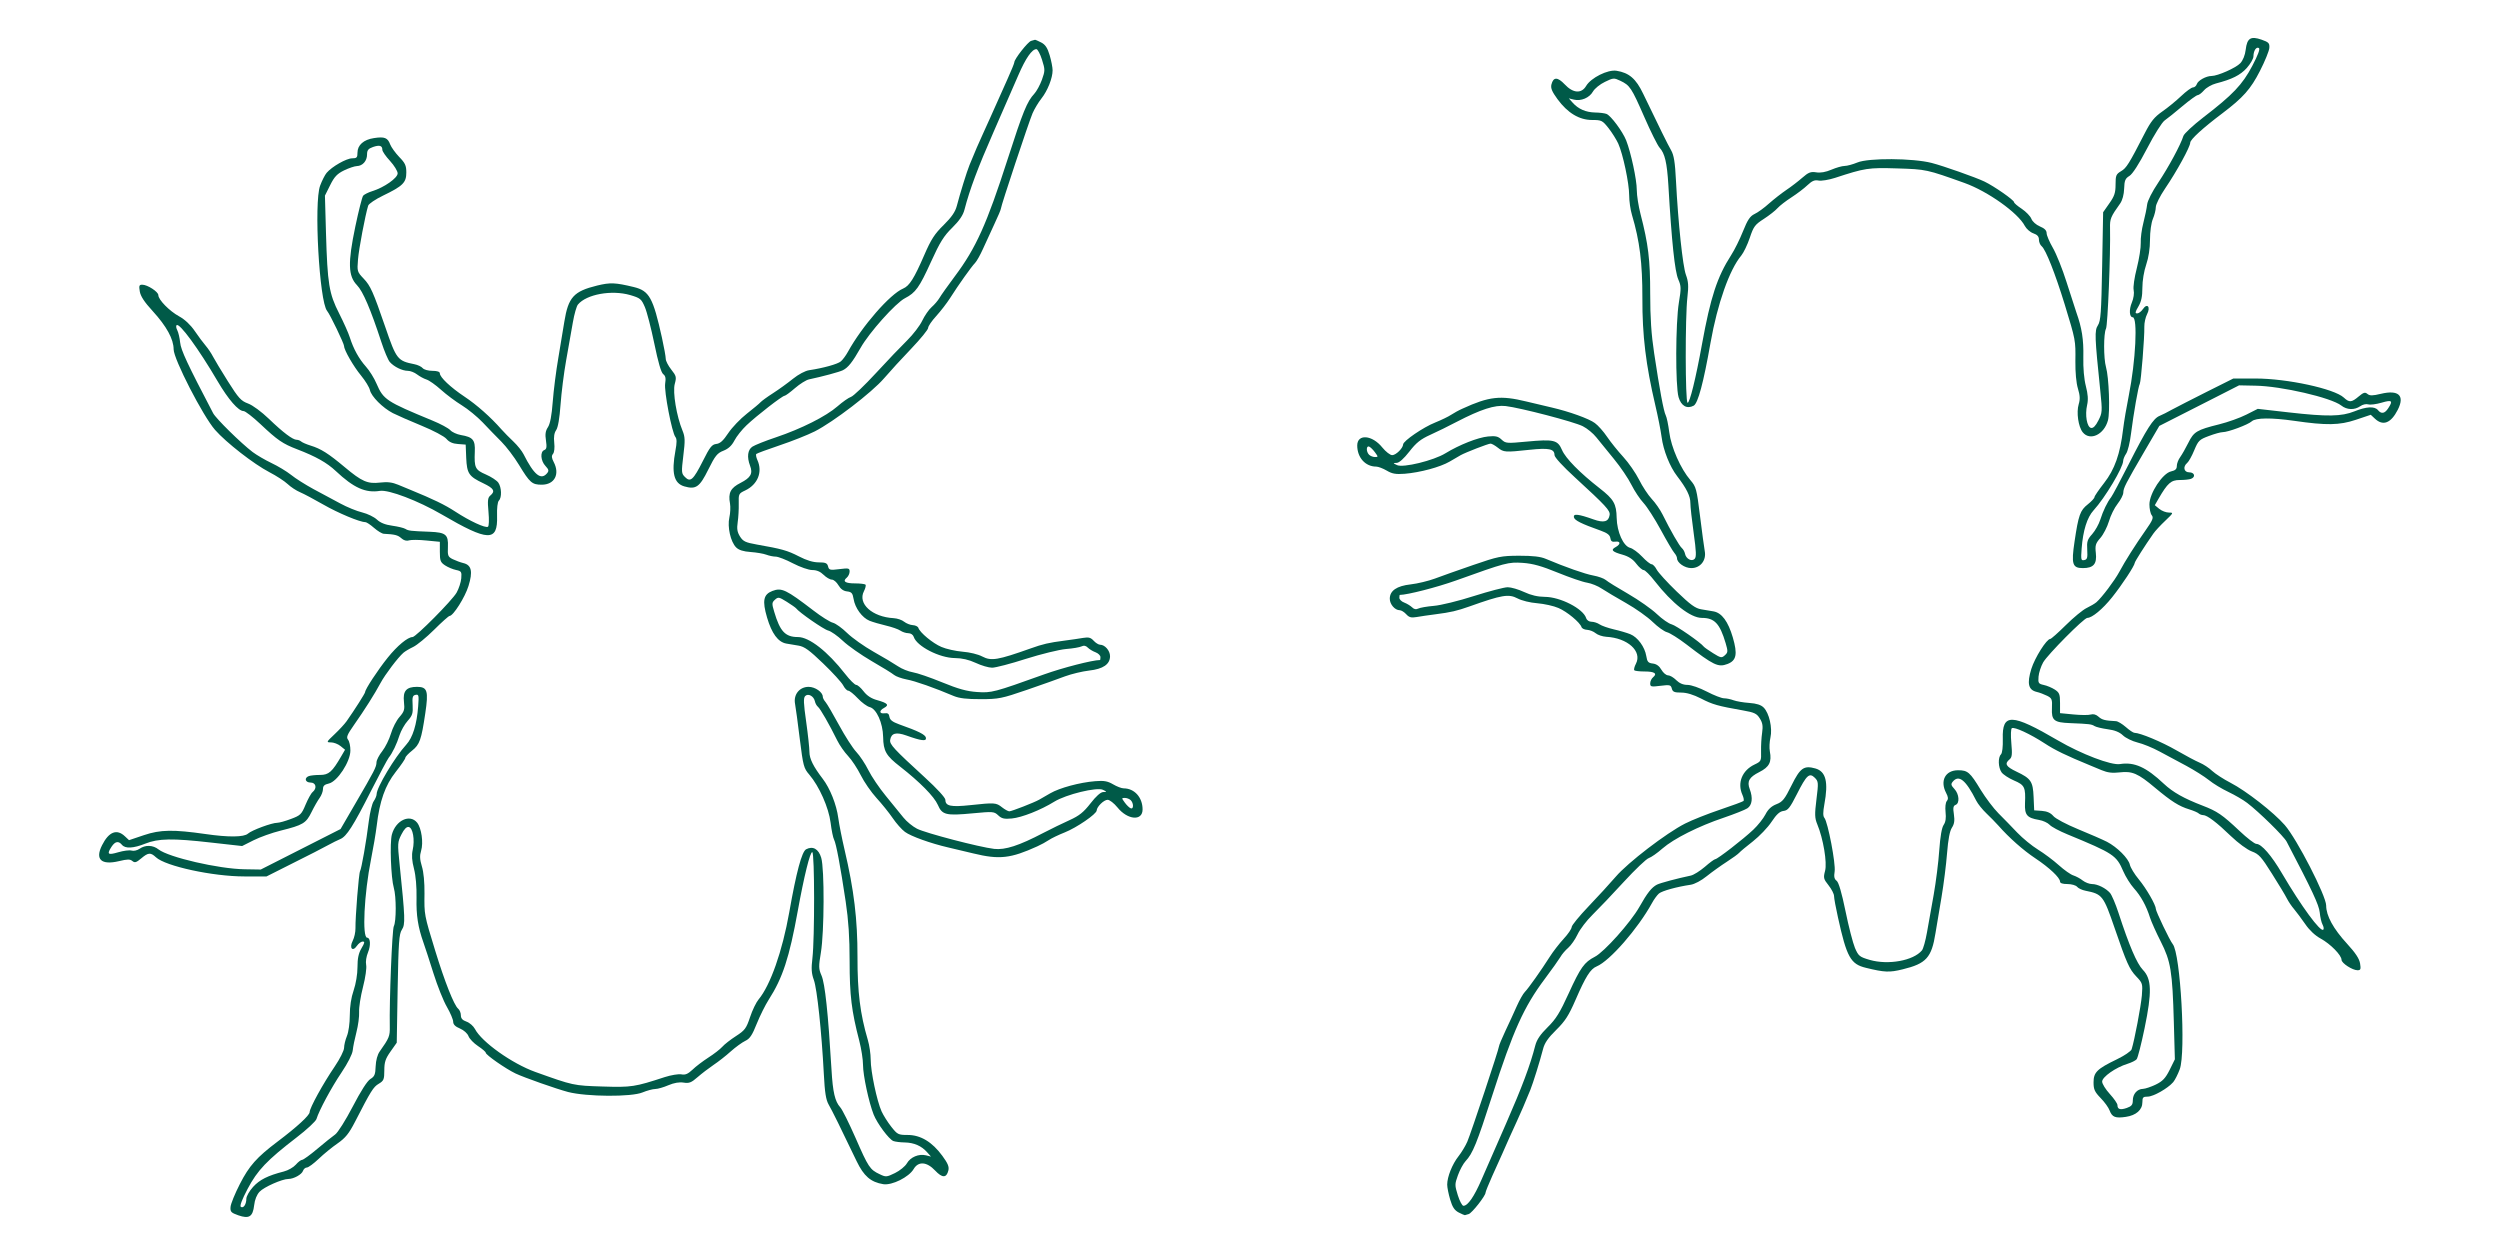 <svg xmlns="http://www.w3.org/2000/svg" xmlns:xlink="http://www.w3.org/1999/xlink" width="200" zoomAndPan="magnify" viewBox="0 0 150 75" height="100" preserveAspectRatio="xMidYMid meet" version="1.2"><g id="e2ff298f86"><path style=" stroke:none;fill-rule:evenodd;fill:#005a48;fill-opacity:1;" d="M 61.867 2.453 C 61.676 2.504 60.859 3.543 60.859 3.738 C 60.859 3.793 60.676 4.246 60.449 4.746 C 59.992 5.758 59.652 6.516 59.43 7.027 C 59.348 7.219 59.148 7.656 58.988 8.004 C 58.715 8.594 58.512 9.066 58.172 9.898 C 58.008 10.297 57.598 11.625 57.41 12.352 C 57.316 12.711 57.102 13.023 56.621 13.5 C 56.078 14.031 55.863 14.363 55.457 15.301 C 54.848 16.707 54.566 17.152 54.191 17.312 C 53.402 17.641 51.723 19.57 50.875 21.109 C 50.75 21.336 50.559 21.594 50.449 21.684 C 50.258 21.848 49.375 22.09 48.555 22.211 C 48.312 22.246 47.91 22.461 47.578 22.727 C 47.266 22.98 46.73 23.367 46.383 23.59 C 46.035 23.812 45.699 24.059 45.633 24.133 C 45.57 24.207 45.199 24.516 44.812 24.82 C 44.422 25.125 43.922 25.648 43.695 25.988 C 43.395 26.441 43.207 26.613 42.977 26.637 C 42.715 26.668 42.59 26.824 42.176 27.652 C 41.598 28.797 41.426 28.953 41.102 28.625 C 40.883 28.41 40.879 28.336 41 27.336 C 41.113 26.43 41.105 26.215 40.953 25.844 C 40.594 24.98 40.355 23.535 40.484 23.043 C 40.598 22.625 40.578 22.559 40.277 22.176 C 40.094 21.945 39.945 21.656 39.945 21.531 C 39.945 21.406 39.844 20.832 39.715 20.254 C 39.184 17.859 38.957 17.449 38.031 17.223 C 36.914 16.953 36.621 16.941 35.828 17.133 C 34.418 17.48 34.098 17.832 33.859 19.305 C 33.797 19.695 33.637 20.656 33.504 21.449 C 33.367 22.238 33.215 23.434 33.164 24.109 C 33.102 24.938 33.008 25.43 32.875 25.633 C 32.73 25.852 32.699 26.055 32.758 26.43 C 32.816 26.828 32.797 26.949 32.656 27.004 C 32.398 27.102 32.438 27.652 32.727 27.957 C 32.93 28.176 32.945 28.25 32.824 28.395 C 32.457 28.836 32.039 28.496 31.41 27.246 C 31.316 27.059 31.047 26.723 30.812 26.5 C 30.578 26.281 30.25 25.945 30.082 25.758 C 29.449 25.035 28.602 24.285 27.867 23.797 C 27.023 23.234 26.391 22.633 26.391 22.402 C 26.391 22.305 26.234 22.25 25.941 22.25 C 25.695 22.25 25.438 22.18 25.359 22.086 C 25.285 21.996 25.059 21.891 24.859 21.852 C 23.852 21.652 23.781 21.562 23.113 19.609 C 22.391 17.512 22.23 17.148 21.82 16.719 C 21.43 16.309 21.422 16.277 21.48 15.57 C 21.531 14.926 21.918 12.898 22.09 12.34 C 22.125 12.227 22.527 11.957 22.98 11.738 C 24.176 11.16 24.379 10.957 24.379 10.352 C 24.379 9.934 24.312 9.785 23.953 9.418 C 23.723 9.176 23.477 8.836 23.41 8.664 C 23.262 8.262 23.07 8.188 22.441 8.285 C 21.82 8.375 21.449 8.707 21.449 9.156 C 21.449 9.453 21.406 9.5 21.125 9.5 C 20.789 9.5 19.914 9.996 19.598 10.371 C 19.496 10.492 19.32 10.836 19.207 11.141 C 18.828 12.152 19.16 18.09 19.625 18.652 C 19.801 18.859 20.645 20.617 20.645 20.766 C 20.645 21.004 21.215 21.992 21.664 22.535 C 21.918 22.844 22.16 23.238 22.195 23.406 C 22.281 23.789 22.961 24.473 23.574 24.789 C 23.828 24.918 24.602 25.258 25.297 25.543 C 26.008 25.836 26.66 26.18 26.789 26.336 C 26.949 26.523 27.164 26.621 27.48 26.641 L 27.941 26.676 L 27.973 27.477 C 28.016 28.414 28.129 28.586 29.004 29 C 29.633 29.301 29.73 29.473 29.422 29.73 C 29.266 29.859 29.246 30.027 29.309 30.715 C 29.352 31.184 29.34 31.566 29.277 31.605 C 29.125 31.699 28.18 31.262 27.309 30.691 C 26.676 30.281 26.02 29.961 24.609 29.383 C 24.48 29.332 24.16 29.195 23.891 29.086 C 23.539 28.938 23.246 28.902 22.816 28.953 C 22.055 29.043 21.719 28.898 20.676 28.023 C 19.695 27.203 19.258 26.926 18.633 26.734 C 18.379 26.656 18.125 26.543 18.066 26.488 C 18.004 26.434 17.887 26.387 17.801 26.387 C 17.566 26.387 16.988 25.953 16.137 25.133 C 15.688 24.703 15.16 24.312 14.883 24.211 C 14.461 24.055 14.312 23.891 13.676 22.883 C 13.277 22.25 12.875 21.578 12.777 21.391 C 12.68 21.199 12.484 20.91 12.344 20.746 C 12.199 20.578 11.902 20.18 11.684 19.859 C 11.43 19.488 11.086 19.164 10.746 18.98 C 10.168 18.664 9.5 17.984 9.5 17.707 C 9.5 17.508 8.848 17.082 8.535 17.082 C 8.352 17.082 8.328 17.145 8.387 17.488 C 8.434 17.773 8.664 18.125 9.16 18.664 C 9.992 19.574 10.418 20.348 10.418 20.961 C 10.418 21.543 12.176 24.965 12.902 25.793 C 13.574 26.559 15.227 27.844 16.164 28.332 C 16.574 28.543 17.066 28.863 17.254 29.039 C 17.445 29.219 17.781 29.441 18.008 29.535 C 18.23 29.629 18.855 29.961 19.398 30.273 C 20.281 30.781 21.586 31.328 21.922 31.328 C 21.992 31.328 22.227 31.484 22.441 31.672 C 22.66 31.863 22.922 32.023 23.031 32.027 C 23.688 32.059 23.867 32.105 24.074 32.289 C 24.223 32.426 24.391 32.473 24.539 32.422 C 24.672 32.383 25.141 32.383 25.582 32.43 L 26.391 32.508 L 26.391 33.109 C 26.391 33.641 26.426 33.738 26.703 33.922 C 26.875 34.035 27.172 34.16 27.363 34.199 C 27.684 34.266 27.707 34.309 27.676 34.699 C 27.656 34.934 27.531 35.316 27.398 35.555 C 27.141 36.016 24.949 38.223 24.754 38.223 C 24.465 38.223 23.836 38.746 23.262 39.461 C 22.664 40.207 21.91 41.355 21.906 41.527 C 21.902 41.605 21.297 42.559 20.793 43.277 C 20.68 43.438 20.359 43.785 20.074 44.055 C 19.574 44.527 19.566 44.543 19.859 44.543 C 20.023 44.543 20.281 44.641 20.43 44.762 L 20.703 44.984 L 20.48 45.367 C 19.93 46.316 19.727 46.496 19.203 46.496 C 18.934 46.496 18.629 46.527 18.527 46.566 C 18.238 46.676 18.312 46.953 18.633 46.953 C 18.961 46.953 19.035 47.293 18.758 47.523 C 18.664 47.598 18.477 47.941 18.332 48.285 C 18.094 48.859 18.027 48.926 17.457 49.137 C 17.121 49.266 16.75 49.367 16.637 49.367 C 16.305 49.367 15.109 49.812 14.879 50.016 C 14.641 50.234 13.707 50.242 12.336 50.043 C 10.402 49.766 9.625 49.777 8.648 50.105 L 7.742 50.41 L 7.492 50.176 C 7.008 49.719 6.531 49.902 6.125 50.711 C 5.691 51.566 6.07 51.922 7.141 51.668 C 7.645 51.547 7.801 51.543 7.941 51.66 C 8.086 51.781 8.176 51.754 8.473 51.504 C 8.898 51.145 9.035 51.137 9.359 51.438 C 9.934 51.973 12.766 52.586 14.66 52.586 L 15.992 52.586 L 17.598 51.777 C 18.484 51.336 19.418 50.859 19.672 50.715 C 19.93 50.574 20.266 50.406 20.418 50.344 C 20.793 50.188 21.188 49.574 22.266 47.445 C 22.77 46.453 23.246 45.562 23.32 45.465 C 23.547 45.184 23.809 44.637 23.973 44.109 C 24.059 43.844 24.277 43.457 24.461 43.25 C 24.746 42.93 24.785 42.801 24.758 42.309 C 24.727 41.828 24.758 41.727 24.934 41.691 C 25.125 41.652 25.141 41.715 25.09 42.379 C 25.008 43.469 24.766 44.254 24.375 44.68 C 23.691 45.426 22.598 47.25 22.598 47.648 C 22.598 47.742 22.52 47.934 22.422 48.074 C 22.324 48.211 22.195 48.746 22.129 49.266 C 21.977 50.496 21.688 52.129 21.605 52.266 C 21.527 52.387 21.316 55.055 21.328 55.699 C 21.332 55.926 21.258 56.262 21.164 56.445 C 20.941 56.879 21.152 57.137 21.414 56.75 C 21.512 56.609 21.668 56.492 21.762 56.492 C 21.898 56.492 21.883 56.57 21.688 56.898 C 21.512 57.199 21.449 57.504 21.449 58.031 C 21.449 58.453 21.352 59.031 21.219 59.422 C 21.07 59.848 20.988 60.387 20.988 60.918 C 20.988 61.398 20.914 61.922 20.816 62.16 C 20.723 62.387 20.645 62.707 20.645 62.867 C 20.645 63.031 20.395 63.531 20.082 63.992 C 19.383 65.02 18.578 66.48 18.578 66.73 C 18.574 66.922 17.82 67.617 16.648 68.5 C 15.402 69.441 14.949 69.949 14.391 71.043 C 14.094 71.621 13.844 72.238 13.832 72.418 C 13.809 72.707 13.867 72.766 14.297 72.918 C 14.949 73.145 15.168 73.008 15.25 72.312 C 15.285 71.984 15.41 71.676 15.574 71.504 C 15.836 71.223 16.93 70.738 17.301 70.738 C 17.621 70.738 18.113 70.465 18.18 70.25 C 18.219 70.141 18.32 70.051 18.41 70.051 C 18.504 70.051 18.82 69.816 19.121 69.531 C 19.422 69.242 19.934 68.824 20.258 68.602 C 20.73 68.273 20.938 68.012 21.301 67.309 C 22.254 65.453 22.402 65.215 22.723 65.027 C 23.023 64.848 23.059 64.77 23.059 64.227 C 23.059 63.73 23.125 63.527 23.43 63.094 L 23.805 62.562 L 23.859 59.32 C 23.91 56.523 23.945 56.039 24.113 55.781 C 24.324 55.461 24.312 55.113 23.973 51.824 C 23.848 50.609 23.852 50.527 24.086 50.066 C 24.25 49.742 24.395 49.594 24.527 49.621 C 24.773 49.668 24.898 50.391 24.762 50.996 C 24.691 51.316 24.715 51.645 24.84 52.129 C 24.949 52.551 25.004 53.215 24.992 53.875 C 24.969 54.918 25.078 55.621 25.406 56.551 C 25.496 56.801 25.766 57.629 26.004 58.387 C 26.242 59.145 26.605 60.059 26.816 60.418 C 27.023 60.777 27.191 61.176 27.191 61.305 C 27.191 61.469 27.32 61.598 27.598 61.711 C 27.828 61.809 28.047 62.004 28.109 62.168 C 28.168 62.328 28.426 62.594 28.684 62.766 C 28.938 62.934 29.145 63.113 29.145 63.164 C 29.145 63.293 30.34 64.125 30.926 64.406 C 31.441 64.652 33.387 65.336 34.086 65.52 C 35.211 65.809 37.887 65.824 38.547 65.547 C 38.824 65.434 39.168 65.34 39.316 65.34 C 39.461 65.34 39.816 65.238 40.105 65.113 C 40.445 64.969 40.762 64.914 41.02 64.957 C 41.352 65.008 41.48 64.957 41.855 64.629 C 42.102 64.414 42.531 64.086 42.809 63.898 C 43.09 63.711 43.555 63.348 43.844 63.086 C 44.133 62.828 44.527 62.543 44.715 62.453 C 44.988 62.328 45.133 62.109 45.406 61.422 C 45.598 60.945 45.922 60.297 46.121 59.984 C 46.961 58.676 47.359 57.461 47.867 54.652 C 48.242 52.582 48.609 51.09 48.738 51.129 C 48.879 51.176 48.883 56.297 48.746 57.48 C 48.668 58.129 48.688 58.402 48.832 58.801 C 49.023 59.324 49.297 61.898 49.43 64.441 C 49.488 65.562 49.555 65.988 49.723 66.281 C 49.926 66.633 50.422 67.633 51.398 69.672 C 51.832 70.57 52.242 70.926 52.996 71.051 C 53.52 71.133 54.535 70.629 54.82 70.141 C 55.102 69.664 55.605 69.699 56.109 70.234 C 56.535 70.688 56.789 70.688 56.902 70.23 C 56.957 70.008 56.875 69.805 56.539 69.348 C 55.93 68.516 55.234 68.098 54.465 68.098 C 53.895 68.098 53.844 68.07 53.48 67.609 C 53.266 67.34 53.004 66.922 52.895 66.684 C 52.613 66.055 52.242 64.297 52.242 63.578 C 52.242 63.242 52.164 62.711 52.07 62.398 C 51.609 60.836 51.445 59.52 51.449 57.406 C 51.453 55.164 51.242 53.406 50.672 50.977 C 50.516 50.312 50.348 49.461 50.297 49.082 C 50.191 48.277 49.801 47.297 49.363 46.727 C 48.797 45.988 48.566 45.523 48.566 45.117 C 48.566 44.895 48.48 44.082 48.371 43.309 C 48.211 42.188 48.199 41.875 48.312 41.762 C 48.492 41.582 48.832 41.77 48.895 42.082 C 48.918 42.199 49 42.348 49.082 42.414 C 49.223 42.531 49.75 43.445 50.234 44.426 C 50.375 44.711 50.668 45.133 50.887 45.363 C 51.105 45.594 51.445 46.109 51.648 46.516 C 51.848 46.918 52.273 47.531 52.59 47.879 C 52.906 48.223 53.344 48.766 53.559 49.082 C 53.773 49.398 54.105 49.773 54.297 49.914 C 54.648 50.176 55.844 50.605 56.895 50.848 C 57.211 50.922 57.891 51.082 58.406 51.207 C 59.961 51.586 60.641 51.508 62.238 50.781 C 62.457 50.684 62.77 50.512 62.926 50.406 C 63.086 50.297 63.516 50.09 63.883 49.945 C 64.594 49.664 65.797 48.84 65.801 48.629 C 65.809 48.402 66.234 47.988 66.457 47.988 C 66.578 47.988 66.844 48.195 67.047 48.445 C 67.656 49.203 68.555 49.277 68.555 48.566 C 68.555 47.844 68.066 47.301 67.418 47.301 C 67.293 47.301 67.008 47.191 66.785 47.059 C 66.457 46.867 66.242 46.828 65.715 46.871 C 64.781 46.945 63.578 47.27 63.008 47.602 C 62.742 47.758 62.445 47.93 62.352 47.98 C 62.062 48.148 60.695 48.68 60.559 48.68 C 60.488 48.68 60.289 48.57 60.121 48.438 C 59.766 48.156 59.684 48.152 58.215 48.309 C 57.047 48.434 56.723 48.363 56.723 47.992 C 56.723 47.863 56.227 47.32 55.492 46.648 C 53.629 44.941 53.371 44.664 53.41 44.398 C 53.473 43.988 53.762 43.91 54.379 44.129 C 55.289 44.457 55.602 44.492 55.555 44.262 C 55.516 44.074 55.117 43.875 53.941 43.457 C 53.551 43.316 53.395 43.195 53.367 43.012 C 53.34 42.824 53.266 42.77 53.074 42.797 C 52.75 42.84 52.734 42.641 53.047 42.473 C 53.363 42.301 53.262 42.188 52.641 42.012 C 52.277 41.914 52.02 41.742 51.816 41.48 C 51.656 41.27 51.457 41.094 51.371 41.094 C 51.289 41.094 50.988 40.797 50.707 40.434 C 49.66 39.09 48.555 38.223 47.879 38.223 C 47.117 38.223 46.801 37.887 46.453 36.707 C 46.305 36.215 46.309 36.152 46.5 35.98 C 46.691 35.809 46.738 35.816 47.203 36.105 C 47.477 36.277 47.727 36.453 47.762 36.496 C 47.945 36.742 49.43 37.773 49.691 37.832 C 49.859 37.875 50.258 38.152 50.574 38.453 C 50.891 38.754 51.668 39.297 52.297 39.664 C 52.93 40.027 53.535 40.402 53.645 40.496 C 53.754 40.586 54.09 40.707 54.391 40.766 C 54.895 40.855 56.078 41.273 57.23 41.762 C 57.559 41.898 58.012 41.953 58.84 41.949 C 59.918 41.949 60.105 41.91 61.605 41.395 C 62.488 41.09 63.527 40.723 63.906 40.578 C 64.289 40.438 64.938 40.281 65.344 40.234 C 66.191 40.141 66.602 39.855 66.602 39.371 C 66.602 39.039 66.293 38.684 66.008 38.684 C 65.914 38.684 65.738 38.574 65.617 38.441 C 65.445 38.254 65.316 38.219 64.996 38.273 C 64.773 38.312 64.258 38.387 63.844 38.441 C 62.934 38.559 62.574 38.641 61.836 38.906 C 59.859 39.609 59.473 39.672 58.938 39.391 C 58.691 39.258 58.176 39.133 57.754 39.102 C 57.34 39.066 56.77 38.941 56.484 38.816 C 55.965 38.598 55.191 37.953 55.102 37.672 C 55.074 37.59 54.926 37.516 54.766 37.508 C 54.609 37.5 54.379 37.406 54.25 37.305 C 54.125 37.199 53.84 37.102 53.621 37.09 C 52.332 37.02 51.449 36.219 51.836 35.473 C 51.926 35.297 51.969 35.117 51.93 35.078 C 51.891 35.039 51.609 35.004 51.309 35.004 C 50.715 35.004 50.535 34.883 50.805 34.66 C 50.898 34.582 50.977 34.418 50.977 34.293 C 50.977 34.09 50.922 34.078 50.359 34.148 C 49.801 34.219 49.738 34.203 49.684 33.984 C 49.633 33.785 49.531 33.742 49.121 33.742 C 48.789 33.742 48.391 33.621 47.934 33.383 C 47.242 33.027 46.902 32.934 45.41 32.672 C 44.727 32.551 44.586 32.484 44.398 32.188 C 44.234 31.922 44.203 31.73 44.262 31.328 C 44.305 31.043 44.332 30.543 44.324 30.215 C 44.309 29.637 44.324 29.609 44.715 29.426 C 45.469 29.066 45.77 28.312 45.441 27.598 C 45.371 27.438 45.34 27.273 45.379 27.238 C 45.418 27.199 46.051 26.965 46.781 26.719 C 47.516 26.473 48.461 26.098 48.887 25.883 C 50.008 25.312 52.316 23.547 53.043 22.699 C 53.387 22.297 54.125 21.492 54.68 20.914 C 55.234 20.332 55.688 19.777 55.688 19.676 C 55.688 19.574 55.906 19.254 56.172 18.965 C 56.438 18.672 56.812 18.188 57.004 17.887 C 57.504 17.098 58.293 15.988 58.504 15.777 C 58.602 15.676 58.816 15.297 58.98 14.93 C 59.145 14.566 59.453 13.895 59.664 13.441 C 59.879 12.988 60.055 12.57 60.055 12.512 C 60.055 12.359 61.723 7.34 61.953 6.797 C 62.062 6.547 62.297 6.148 62.48 5.918 C 62.855 5.445 63.156 4.688 63.156 4.219 C 63.156 4.051 63.078 3.641 62.98 3.316 C 62.848 2.867 62.719 2.676 62.469 2.547 C 62.285 2.453 62.117 2.379 62.098 2.387 C 62.082 2.395 61.977 2.426 61.867 2.453 M 62.52 3.582 C 62.711 4.184 62.707 4.242 62.516 4.785 C 62.402 5.098 62.195 5.477 62.055 5.629 C 61.625 6.09 61.379 6.691 60.457 9.555 C 59.203 13.453 58.559 14.879 57.301 16.562 C 56.875 17.133 56.453 17.727 56.367 17.879 C 56.277 18.031 56.066 18.281 55.898 18.426 C 55.73 18.574 55.477 18.941 55.336 19.238 C 55.195 19.539 54.789 20.066 54.438 20.414 C 54.082 20.762 53.234 21.648 52.555 22.387 C 51.875 23.125 51.203 23.766 51.062 23.812 C 50.922 23.855 50.555 24.113 50.246 24.383 C 49.562 24.98 48.078 25.727 46.559 26.238 C 45.926 26.449 45.293 26.703 45.148 26.797 C 44.859 26.984 44.805 27.422 45.004 27.945 C 45.184 28.414 45.043 28.66 44.434 28.973 C 43.832 29.277 43.68 29.574 43.801 30.215 C 43.836 30.418 43.82 30.793 43.762 31.047 C 43.633 31.617 43.836 32.512 44.168 32.844 C 44.328 33.004 44.598 33.09 45.039 33.121 C 45.387 33.145 45.812 33.219 45.977 33.281 C 46.145 33.344 46.398 33.398 46.543 33.398 C 46.688 33.398 47.156 33.578 47.578 33.801 C 48.016 34.027 48.52 34.203 48.738 34.203 C 49 34.203 49.223 34.297 49.414 34.488 C 49.574 34.645 49.797 34.777 49.91 34.777 C 50.023 34.777 50.199 34.93 50.305 35.113 C 50.434 35.336 50.605 35.461 50.82 35.484 C 51.094 35.516 51.156 35.586 51.215 35.934 C 51.301 36.48 51.73 37.066 52.172 37.246 C 52.367 37.324 52.812 37.453 53.16 37.535 C 53.508 37.617 53.895 37.75 54.02 37.836 C 54.145 37.922 54.359 37.992 54.5 37.992 C 54.648 37.992 54.781 38.082 54.824 38.211 C 55 38.773 56.371 39.48 57.297 39.484 C 57.723 39.488 58.129 39.582 58.543 39.773 C 58.883 39.934 59.324 40.062 59.527 40.062 C 59.73 40.062 60.645 39.824 61.555 39.531 C 62.469 39.242 63.551 38.977 63.961 38.941 C 64.371 38.91 64.793 38.836 64.898 38.781 C 65.027 38.715 65.152 38.738 65.266 38.855 C 65.359 38.949 65.57 39.078 65.734 39.137 C 65.895 39.199 66.027 39.328 66.027 39.426 C 66.027 39.523 66.016 39.602 66 39.602 C 65.543 39.605 63.777 40.059 62.641 40.465 C 59.637 41.543 59.492 41.582 58.617 41.52 C 58.012 41.48 57.496 41.336 56.523 40.938 C 55.816 40.648 55.023 40.375 54.766 40.336 C 54.508 40.293 54.109 40.133 53.879 39.977 C 53.652 39.824 52.996 39.43 52.422 39.109 C 51.848 38.785 51.133 38.277 50.828 37.98 C 50.527 37.684 50.141 37.406 49.969 37.363 C 49.797 37.32 49.273 36.992 48.809 36.633 C 47.16 35.371 46.902 35.246 46.344 35.457 C 45.805 35.664 45.727 36.039 46.023 37.051 C 46.305 38.008 46.68 38.52 47.172 38.613 C 47.336 38.641 47.672 38.699 47.914 38.738 C 48.27 38.797 48.562 39.012 49.391 39.809 C 49.961 40.355 50.5 40.949 50.59 41.121 C 50.68 41.297 50.816 41.441 50.895 41.441 C 50.973 41.441 51.227 41.645 51.465 41.898 C 51.699 42.148 52.023 42.387 52.184 42.426 C 52.59 42.527 52.973 43.379 52.988 44.219 C 53.004 45.066 53.16 45.34 54.012 46 C 55.191 46.922 56.051 47.793 56.27 48.293 C 56.531 48.898 56.754 48.953 58.387 48.797 C 59.586 48.684 59.648 48.691 59.895 48.922 C 60.102 49.117 60.254 49.152 60.707 49.109 C 61.312 49.051 62.434 48.609 63.262 48.098 C 63.969 47.664 65.809 47.215 66.172 47.387 C 66.422 47.508 66.422 47.516 66.191 47.523 C 66.039 47.527 65.758 47.777 65.43 48.203 C 65.016 48.734 64.754 48.945 64.176 49.207 C 63.773 49.387 63.059 49.738 62.59 49.98 C 61.141 50.738 60.309 51.008 59.652 50.934 C 58.758 50.828 55.539 49.988 55.02 49.723 C 54.766 49.594 54.398 49.293 54.207 49.055 C 54.016 48.816 53.539 48.234 53.152 47.758 C 52.762 47.285 52.289 46.586 52.102 46.207 C 51.914 45.828 51.586 45.336 51.379 45.117 C 51.168 44.895 50.703 44.172 50.344 43.508 C 49.984 42.844 49.617 42.219 49.531 42.121 C 49.441 42.02 49.367 41.879 49.367 41.805 C 49.367 41.531 48.91 41.211 48.516 41.211 C 47.969 41.211 47.598 41.676 47.703 42.23 C 47.742 42.449 47.875 43.402 47.988 44.348 C 48.191 45.961 48.223 46.09 48.559 46.48 C 49.152 47.172 49.723 48.457 49.836 49.363 C 49.891 49.812 49.984 50.266 50.043 50.375 C 50.168 50.609 50.418 51.934 50.742 54.098 C 50.91 55.223 50.977 56.242 50.977 57.676 C 50.977 59.719 51.09 60.652 51.559 62.457 C 51.68 62.93 51.781 63.574 51.781 63.895 C 51.781 64.516 52.129 66.137 52.418 66.871 C 52.629 67.406 53.332 68.352 53.598 68.461 C 53.707 68.504 54.016 68.543 54.285 68.547 C 54.844 68.559 55.293 68.754 55.629 69.137 L 55.859 69.395 L 55.559 69.32 C 55.125 69.215 54.625 69.426 54.41 69.805 C 54.309 69.98 53.988 70.242 53.699 70.383 C 53.195 70.629 53.152 70.633 52.773 70.449 C 52.195 70.176 52.102 70.035 51.332 68.273 C 50.945 67.395 50.535 66.566 50.414 66.438 C 50.098 66.086 49.969 65.535 49.891 64.191 C 49.688 60.773 49.5 59.008 49.289 58.527 C 49.117 58.133 49.113 57.992 49.254 57.148 C 49.457 55.918 49.473 52.133 49.273 51.465 C 49.117 50.938 48.773 50.742 48.367 50.957 C 48.109 51.098 47.781 52.32 47.355 54.738 C 46.941 57.074 46.223 59.117 45.516 59.965 C 45.371 60.137 45.141 60.613 45.004 61.027 C 44.777 61.707 44.691 61.82 44.16 62.164 C 43.832 62.375 43.461 62.664 43.336 62.809 C 43.211 62.949 42.836 63.242 42.504 63.453 C 42.172 63.668 41.742 63.992 41.547 64.184 C 41.273 64.441 41.113 64.508 40.883 64.461 C 40.711 64.43 40.266 64.504 39.887 64.625 C 38.082 65.215 37.895 65.246 36.156 65.191 C 34.41 65.137 34.395 65.133 32.117 64.316 C 30.723 63.816 28.902 62.52 28.496 61.738 C 28.402 61.562 28.176 61.363 27.988 61.297 C 27.75 61.215 27.652 61.105 27.652 60.918 C 27.652 60.773 27.578 60.594 27.488 60.52 C 27.242 60.316 26.68 58.895 26.113 57.043 C 25.449 54.883 25.453 54.883 25.469 53.617 C 25.477 52.953 25.418 52.316 25.312 51.98 C 25.188 51.57 25.176 51.34 25.266 51.047 C 25.414 50.559 25.289 49.688 25.027 49.359 C 24.59 48.82 23.742 49.219 23.512 50.074 C 23.379 50.57 23.457 52.676 23.629 53.273 C 23.781 53.793 23.781 55.293 23.629 55.574 C 23.527 55.766 23.355 60.07 23.387 61.605 C 23.398 62.168 23.352 62.285 22.781 63.09 C 22.645 63.281 22.555 63.621 22.539 63.98 C 22.523 64.469 22.473 64.59 22.227 64.738 C 22.035 64.855 21.652 65.457 21.164 66.395 C 20.734 67.219 20.27 67.957 20.109 68.07 C 19.953 68.18 19.469 68.566 19.039 68.93 C 18.609 69.293 18.199 69.59 18.129 69.59 C 18.059 69.59 17.887 69.719 17.75 69.879 C 17.609 70.039 17.289 70.223 17.031 70.289 C 16.066 70.535 15.574 70.785 15.184 71.215 C 14.965 71.457 14.785 71.773 14.781 71.918 C 14.781 72.258 14.613 72.512 14.453 72.414 C 14.371 72.363 14.512 71.988 14.855 71.336 C 15.445 70.215 16.016 69.617 17.797 68.246 C 18.41 67.777 18.945 67.277 18.988 67.141 C 19.145 66.625 19.879 65.258 20.492 64.348 C 20.867 63.789 21.141 63.25 21.164 63.023 C 21.184 62.812 21.285 62.316 21.387 61.926 C 21.488 61.535 21.562 60.992 21.547 60.719 C 21.531 60.449 21.637 59.773 21.781 59.215 C 21.93 58.637 22.008 58.07 21.969 57.891 C 21.93 57.707 21.977 57.391 22.082 57.137 C 22.254 56.723 22.227 56.262 22.031 56.262 C 21.719 56.262 21.848 53.621 22.262 51.559 C 22.395 50.902 22.547 49.996 22.602 49.551 C 22.777 48.059 23.109 47.121 23.742 46.316 C 24.062 45.91 24.32 45.531 24.32 45.469 C 24.32 45.406 24.504 45.211 24.727 45.035 C 25.18 44.676 25.281 44.387 25.516 42.805 C 25.719 41.449 25.645 41.211 25.02 41.211 C 24.379 41.211 24.164 41.457 24.238 42.117 C 24.289 42.574 24.258 42.688 23.969 43.02 C 23.785 43.227 23.555 43.676 23.457 44.016 C 23.355 44.359 23.121 44.832 22.938 45.066 C 22.75 45.301 22.594 45.602 22.59 45.734 C 22.586 46.02 22.477 46.23 21.312 48.23 L 20.434 49.742 L 19.418 50.258 C 18.859 50.539 17.781 51.086 17.023 51.473 L 15.645 52.172 L 14.668 52.156 C 13.121 52.133 10.117 51.438 9.512 50.965 C 9.18 50.699 8.719 50.684 8.375 50.926 C 8.23 51.027 8.02 51.074 7.895 51.035 C 7.773 50.996 7.41 51.043 7.09 51.137 C 6.469 51.32 6.395 51.258 6.695 50.801 C 6.91 50.477 7.109 50.441 7.316 50.688 C 7.516 50.93 8.004 50.902 8.719 50.617 C 9.504 50.305 10.336 50.289 12.672 50.555 L 14.527 50.762 L 15.211 50.418 C 15.59 50.227 16.324 49.965 16.844 49.836 C 18.18 49.504 18.363 49.395 18.691 48.727 C 18.848 48.406 19.07 48.02 19.18 47.871 C 19.289 47.719 19.379 47.48 19.379 47.34 C 19.379 47.152 19.469 47.07 19.727 47.012 C 20.234 46.902 21.023 45.703 21.023 45.035 C 21.027 44.77 20.961 44.477 20.883 44.383 C 20.766 44.238 20.828 44.086 21.238 43.5 C 21.875 42.594 22.48 41.637 22.832 40.98 C 23.109 40.465 23.879 39.449 24.207 39.164 C 24.301 39.082 24.562 38.926 24.793 38.816 C 25.02 38.707 25.582 38.246 26.043 37.789 C 26.5 37.332 26.922 36.957 26.973 36.957 C 27.191 36.957 27.902 35.836 28.109 35.16 C 28.379 34.289 28.293 33.902 27.801 33.785 C 27.625 33.742 27.34 33.637 27.164 33.551 C 26.875 33.406 26.852 33.34 26.875 32.809 C 26.906 32.074 26.75 31.945 25.785 31.906 C 24.637 31.863 24.504 31.848 24.324 31.734 C 24.23 31.676 23.875 31.59 23.535 31.543 C 23.109 31.484 22.82 31.367 22.613 31.172 C 22.445 31.016 22.051 30.824 21.734 30.746 C 21.418 30.672 20.824 30.43 20.414 30.207 C 20.004 29.984 19.281 29.598 18.805 29.344 C 18.332 29.086 17.727 28.707 17.465 28.492 C 17.199 28.281 16.668 27.961 16.285 27.781 C 15.902 27.598 15.395 27.301 15.156 27.121 C 14.449 26.582 12.961 25.117 12.789 24.793 C 11.25 21.855 10.852 21.004 10.809 20.551 C 10.781 20.273 10.703 19.941 10.637 19.816 C 10.57 19.691 10.551 19.555 10.594 19.512 C 10.762 19.348 11.91 20.918 13.062 22.883 C 13.703 23.973 14.305 24.664 14.613 24.664 C 14.715 24.664 15.168 25.016 15.625 25.445 C 16.652 26.414 16.961 26.625 17.828 26.957 C 18.957 27.391 19.617 27.762 20.152 28.266 C 21.223 29.273 21.934 29.59 22.793 29.453 C 23.316 29.367 25.098 30.047 26.504 30.867 C 29.301 32.5 29.871 32.516 29.824 30.965 C 29.809 30.488 29.852 30.117 29.934 30.035 C 30.117 29.852 30.098 29.242 29.898 28.957 C 29.805 28.828 29.469 28.605 29.152 28.469 C 28.508 28.191 28.449 28.066 28.488 27.098 C 28.52 26.395 28.375 26.223 27.652 26.102 C 27.41 26.059 27.125 25.93 27.02 25.812 C 26.91 25.691 26.426 25.43 25.945 25.234 C 23.172 24.09 23.004 23.977 22.59 23.016 C 22.453 22.691 22.168 22.234 21.957 22 C 21.535 21.527 21.211 20.941 20.988 20.242 C 20.91 19.988 20.621 19.344 20.348 18.805 C 19.742 17.617 19.648 17.035 19.559 13.98 L 19.496 11.738 L 19.812 11.105 C 20.062 10.602 20.23 10.426 20.645 10.223 C 20.93 10.086 21.273 9.969 21.41 9.965 C 21.758 9.957 22.023 9.656 22.023 9.27 C 22.023 9.012 22.094 8.922 22.379 8.82 C 22.773 8.684 22.941 8.734 22.941 8.992 C 22.941 9.082 23.148 9.383 23.402 9.656 C 23.652 9.93 23.859 10.266 23.859 10.402 C 23.859 10.68 23.047 11.25 22.336 11.469 C 22.098 11.543 21.852 11.668 21.789 11.742 C 21.727 11.82 21.516 12.652 21.32 13.59 C 20.863 15.777 20.887 16.559 21.418 17.109 C 21.781 17.484 22.234 18.547 22.883 20.527 C 23.059 21.066 23.285 21.602 23.387 21.719 C 23.641 22.008 24.137 22.25 24.473 22.25 C 24.625 22.25 24.871 22.348 25.023 22.465 C 25.176 22.582 25.426 22.719 25.586 22.77 C 25.742 22.816 26.137 23.094 26.461 23.387 C 26.785 23.68 27.348 24.098 27.711 24.32 C 28.074 24.543 28.637 25.004 28.961 25.344 C 29.285 25.688 29.789 26.207 30.082 26.5 C 30.375 26.793 30.855 27.422 31.145 27.902 C 31.793 28.969 31.926 29.082 32.504 29.082 C 33.273 29.082 33.605 28.453 33.223 27.723 C 33.094 27.473 33.082 27.352 33.18 27.234 C 33.258 27.141 33.289 26.863 33.254 26.562 C 33.215 26.215 33.254 25.973 33.371 25.805 C 33.48 25.645 33.574 25.105 33.633 24.277 C 33.684 23.574 33.832 22.379 33.969 21.621 C 34.102 20.863 34.285 19.836 34.371 19.344 C 34.457 18.848 34.594 18.367 34.676 18.273 C 35.188 17.656 36.695 17.383 37.809 17.703 C 38.418 17.883 38.48 17.934 38.691 18.422 C 38.816 18.711 39.07 19.703 39.262 20.629 C 39.488 21.73 39.668 22.355 39.793 22.449 C 39.93 22.551 39.961 22.695 39.91 23.008 C 39.836 23.465 40.316 25.969 40.527 26.223 C 40.613 26.328 40.617 26.562 40.527 27.031 C 40.277 28.383 40.434 29.004 41.062 29.184 C 41.754 29.383 41.977 29.227 42.496 28.176 C 42.91 27.34 43.035 27.188 43.406 27.043 C 43.703 26.926 43.906 26.738 44.066 26.43 C 44.191 26.188 44.52 25.773 44.793 25.516 C 45.398 24.941 46.941 23.746 47.074 23.746 C 47.129 23.746 47.41 23.539 47.703 23.285 C 47.992 23.035 48.371 22.797 48.543 22.762 C 49.359 22.59 50.367 22.316 50.57 22.215 C 50.891 22.055 51.148 21.727 51.633 20.875 C 52.148 19.957 53.742 18.176 54.301 17.891 C 54.938 17.562 55.16 17.25 55.863 15.703 C 56.395 14.531 56.633 14.152 57.133 13.664 C 57.566 13.234 57.785 12.914 57.871 12.57 C 58.184 11.367 58.664 10.078 59.625 7.891 C 60.191 6.594 60.859 5.07 61.102 4.508 C 61.543 3.488 61.918 2.949 62.184 2.949 C 62.258 2.949 62.41 3.234 62.52 3.582 M 67.844 48.012 C 68.027 48.195 68.023 48.574 67.84 48.496 C 67.758 48.465 67.602 48.312 67.488 48.156 C 67.289 47.883 67.289 47.875 67.492 47.875 C 67.609 47.875 67.77 47.938 67.844 48.012 "/><path style=" stroke:none;fill-rule:evenodd;fill:#005a48;fill-opacity:1;" d="M 88.121 72.844 C 88.312 72.793 89.133 71.75 89.133 71.559 C 89.133 71.5 89.316 71.051 89.539 70.551 C 90 69.539 90.336 68.781 90.559 68.27 C 90.641 68.078 90.84 67.641 91.004 67.293 C 91.277 66.703 91.477 66.23 91.82 65.395 C 91.98 65 92.395 63.672 92.582 62.945 C 92.672 62.582 92.887 62.273 93.371 61.797 C 93.91 61.266 94.125 60.93 94.531 59.996 C 95.141 58.59 95.422 58.141 95.801 57.984 C 96.586 57.656 98.27 55.727 99.117 54.188 C 99.238 53.961 99.43 53.703 99.539 53.609 C 99.734 53.449 100.613 53.207 101.434 53.086 C 101.676 53.051 102.078 52.836 102.41 52.566 C 102.723 52.316 103.262 51.93 103.609 51.707 C 103.957 51.484 104.293 51.238 104.355 51.164 C 104.418 51.09 104.789 50.781 105.18 50.477 C 105.566 50.172 106.07 49.648 106.293 49.309 C 106.594 48.855 106.785 48.684 107.012 48.656 C 107.277 48.625 107.398 48.469 107.816 47.645 C 108.395 46.5 108.562 46.344 108.891 46.668 C 109.105 46.887 109.113 46.957 108.988 47.957 C 108.875 48.863 108.883 49.082 109.035 49.453 C 109.395 50.316 109.637 51.762 109.504 52.254 C 109.395 52.668 109.41 52.738 109.715 53.121 C 109.895 53.348 110.043 53.637 110.043 53.766 C 110.043 53.891 110.148 54.465 110.277 55.039 C 110.805 57.438 111.035 57.848 111.957 58.07 C 113.074 58.344 113.367 58.355 114.16 58.16 C 115.574 57.816 115.895 57.461 116.129 55.988 C 116.191 55.602 116.352 54.637 116.488 53.848 C 116.621 53.059 116.773 51.859 116.824 51.188 C 116.891 50.359 116.984 49.863 117.113 49.664 C 117.258 49.441 117.289 49.242 117.234 48.863 C 117.172 48.469 117.195 48.348 117.336 48.293 C 117.594 48.195 117.551 47.645 117.266 47.34 C 117.062 47.121 117.043 47.047 117.164 46.902 C 117.531 46.457 117.949 46.797 118.578 48.047 C 118.676 48.238 118.945 48.574 119.18 48.797 C 119.41 49.016 119.738 49.352 119.906 49.539 C 120.543 50.262 121.387 51.012 122.121 51.5 C 122.965 52.062 123.602 52.664 123.602 52.895 C 123.602 52.992 123.758 53.043 124.047 53.043 C 124.293 53.043 124.555 53.117 124.629 53.211 C 124.703 53.301 124.93 53.406 125.133 53.445 C 126.141 53.645 126.207 53.734 126.879 55.688 C 127.598 57.785 127.762 58.148 128.168 58.578 C 128.559 58.988 128.566 59.02 128.512 59.727 C 128.457 60.367 128.074 62.398 127.898 62.957 C 127.863 63.07 127.465 63.34 127.012 63.559 C 125.816 64.137 125.613 64.34 125.613 64.945 C 125.613 65.363 125.68 65.512 126.035 65.879 C 126.27 66.117 126.516 66.457 126.578 66.633 C 126.73 67.031 126.922 67.105 127.551 67.012 C 128.168 66.922 128.543 66.59 128.543 66.137 C 128.543 65.844 128.582 65.797 128.863 65.797 C 129.203 65.797 130.074 65.301 130.395 64.926 C 130.496 64.805 130.672 64.461 130.785 64.156 C 131.16 63.145 130.832 57.207 130.363 56.645 C 130.191 56.438 129.348 54.68 129.348 54.527 C 129.348 54.293 128.777 53.305 128.328 52.762 C 128.07 52.453 127.832 52.059 127.793 51.887 C 127.711 51.504 127.027 50.824 126.418 50.508 C 126.164 50.379 125.387 50.039 124.691 49.754 C 123.98 49.461 123.328 49.117 123.199 48.961 C 123.039 48.773 122.824 48.676 122.508 48.652 L 122.051 48.621 L 122.016 47.82 C 121.977 46.883 121.859 46.711 120.988 46.297 C 120.355 45.996 120.258 45.824 120.57 45.566 C 120.723 45.438 120.742 45.27 120.68 44.582 C 120.637 44.109 120.652 43.727 120.711 43.691 C 120.863 43.598 121.809 44.035 122.684 44.605 C 123.312 45.016 123.969 45.332 125.383 45.914 C 125.508 45.965 125.832 46.098 126.098 46.211 C 126.453 46.359 126.742 46.395 127.172 46.344 C 127.934 46.254 128.273 46.398 129.312 47.273 C 130.293 48.09 130.734 48.371 131.355 48.562 C 131.609 48.641 131.867 48.75 131.926 48.809 C 131.984 48.863 132.105 48.906 132.188 48.906 C 132.426 48.906 133.004 49.344 133.852 50.164 C 134.301 50.594 134.828 50.98 135.109 51.086 C 135.531 51.242 135.68 51.406 136.312 52.414 C 136.711 53.043 137.117 53.715 137.211 53.906 C 137.309 54.098 137.504 54.387 137.648 54.551 C 137.789 54.719 138.086 55.117 138.309 55.438 C 138.559 55.809 138.906 56.133 139.242 56.316 C 139.824 56.633 140.492 57.312 140.492 57.59 C 140.492 57.789 141.145 58.215 141.453 58.215 C 141.637 58.215 141.66 58.152 141.605 57.809 C 141.559 57.523 141.328 57.172 140.832 56.633 C 139.996 55.723 139.57 54.945 139.57 54.332 C 139.57 53.754 137.812 50.332 137.086 49.504 C 136.418 48.738 134.766 47.449 133.828 46.965 C 133.418 46.754 132.926 46.434 132.734 46.258 C 132.547 46.078 132.207 45.855 131.984 45.762 C 131.758 45.668 131.133 45.336 130.59 45.023 C 129.707 44.512 128.402 43.969 128.066 43.969 C 127.996 43.969 127.762 43.812 127.547 43.621 C 127.332 43.434 127.066 43.273 126.957 43.27 C 126.301 43.238 126.121 43.191 125.914 43.004 C 125.77 42.871 125.602 42.824 125.449 42.871 C 125.32 42.914 124.852 42.91 124.406 42.867 L 123.602 42.789 L 123.602 42.184 C 123.602 41.652 123.562 41.555 123.289 41.375 C 123.113 41.262 122.816 41.137 122.625 41.098 C 122.309 41.027 122.281 40.988 122.312 40.598 C 122.332 40.363 122.457 39.977 122.59 39.742 C 122.852 39.281 125.039 37.074 125.238 37.074 C 125.523 37.074 126.156 36.551 126.727 35.836 C 127.324 35.09 128.078 33.941 128.086 33.77 C 128.09 33.691 128.695 32.738 129.199 32.02 C 129.309 31.859 129.633 31.512 129.918 31.242 C 130.414 30.77 130.422 30.754 130.133 30.754 C 129.965 30.754 129.711 30.656 129.559 30.535 L 129.289 30.312 L 129.508 29.93 C 130.059 28.98 130.262 28.801 130.785 28.801 C 131.059 28.801 131.363 28.77 131.461 28.73 C 131.754 28.621 131.676 28.34 131.355 28.34 C 131.031 28.34 130.957 28.004 131.234 27.773 C 131.324 27.699 131.516 27.355 131.656 27.012 C 131.895 26.438 131.961 26.371 132.531 26.16 C 132.871 26.031 133.238 25.93 133.355 25.93 C 133.684 25.93 134.883 25.484 135.109 25.277 C 135.348 25.062 136.281 25.055 137.656 25.25 C 139.586 25.531 140.367 25.516 141.34 25.191 L 142.246 24.887 L 142.496 25.121 C 142.984 25.578 143.457 25.391 143.867 24.586 C 144.301 23.73 143.918 23.375 142.852 23.629 C 142.348 23.75 142.188 23.75 142.047 23.637 C 141.906 23.516 141.812 23.543 141.52 23.789 C 141.09 24.152 140.957 24.16 140.629 23.855 C 140.055 23.324 137.227 22.711 135.332 22.711 L 134 22.711 L 132.391 23.516 C 131.508 23.961 130.574 24.438 130.316 24.578 C 130.059 24.723 129.727 24.891 129.574 24.953 C 129.195 25.105 128.805 25.723 127.723 27.852 C 127.219 28.844 126.746 29.734 126.668 29.832 C 126.445 30.113 126.18 30.66 126.016 31.184 C 125.93 31.453 125.715 31.84 125.531 32.047 C 125.242 32.367 125.203 32.496 125.234 32.988 C 125.262 33.469 125.234 33.57 125.055 33.605 C 124.863 33.645 124.848 33.582 124.898 32.918 C 124.98 31.828 125.227 31.043 125.617 30.617 C 126.301 29.871 127.391 28.047 127.391 27.648 C 127.395 27.551 127.473 27.359 127.566 27.223 C 127.664 27.086 127.797 26.551 127.859 26.031 C 128.016 24.801 128.301 23.168 128.387 23.027 C 128.461 22.906 128.676 20.242 128.66 19.598 C 128.656 19.367 128.73 19.035 128.824 18.852 C 129.051 18.418 128.836 18.16 128.574 18.547 C 128.477 18.688 128.324 18.805 128.23 18.805 C 128.094 18.805 128.105 18.723 128.301 18.395 C 128.477 18.098 128.543 17.793 128.543 17.266 C 128.543 16.844 128.637 16.266 128.773 15.875 C 128.918 15.449 129 14.906 129 14.379 C 129 13.898 129.074 13.371 129.172 13.137 C 129.27 12.91 129.348 12.59 129.348 12.43 C 129.348 12.266 129.598 11.766 129.91 11.305 C 130.609 10.277 131.41 8.812 131.414 8.562 C 131.414 8.371 132.172 7.68 133.344 6.797 C 134.59 5.855 135.043 5.344 135.598 4.254 C 135.895 3.676 136.145 3.055 136.16 2.879 C 136.18 2.59 136.125 2.531 135.691 2.379 C 135.039 2.152 134.824 2.289 134.742 2.984 C 134.703 3.312 134.578 3.621 134.418 3.793 C 134.156 4.074 133.059 4.559 132.691 4.559 C 132.371 4.559 131.879 4.828 131.809 5.047 C 131.773 5.156 131.668 5.246 131.578 5.246 C 131.488 5.246 131.168 5.48 130.867 5.766 C 130.566 6.051 130.059 6.469 129.73 6.695 C 129.262 7.023 129.051 7.281 128.691 7.984 C 127.734 9.844 127.586 10.082 127.266 10.27 C 126.965 10.449 126.934 10.527 126.934 11.07 C 126.934 11.566 126.867 11.77 126.559 12.203 L 126.188 12.734 L 126.129 15.977 C 126.078 18.773 126.043 19.258 125.875 19.516 C 125.668 19.836 125.68 20.184 126.02 23.473 C 126.145 24.688 126.137 24.77 125.902 25.23 C 125.738 25.555 125.594 25.699 125.465 25.676 C 125.215 25.629 125.09 24.906 125.227 24.301 C 125.301 23.98 125.277 23.652 125.152 23.168 C 125.043 22.746 124.984 22.082 125 21.422 C 125.023 20.379 124.914 19.676 124.582 18.746 C 124.496 18.496 124.227 17.668 123.988 16.91 C 123.75 16.152 123.383 15.238 123.176 14.879 C 122.969 14.52 122.797 14.121 122.797 13.988 C 122.797 13.828 122.672 13.699 122.395 13.586 C 122.164 13.488 121.945 13.293 121.883 13.129 C 121.82 12.969 121.562 12.703 121.309 12.531 C 121.051 12.363 120.844 12.184 120.844 12.133 C 120.844 12.004 119.648 11.172 119.062 10.891 C 118.551 10.645 116.602 9.957 115.902 9.777 C 114.781 9.488 112.102 9.469 111.441 9.75 C 111.168 9.863 110.824 9.957 110.676 9.957 C 110.527 9.957 110.172 10.059 109.887 10.18 C 109.543 10.328 109.227 10.383 108.973 10.34 C 108.641 10.289 108.508 10.34 108.133 10.668 C 107.887 10.883 107.461 11.211 107.18 11.398 C 106.902 11.586 106.438 11.949 106.145 12.207 C 105.855 12.469 105.465 12.754 105.273 12.84 C 105.004 12.969 104.855 13.188 104.582 13.871 C 104.391 14.352 104.07 15 103.867 15.312 C 103.027 16.621 102.633 17.836 102.121 20.645 C 101.746 22.715 101.379 24.207 101.254 24.164 C 101.113 24.121 101.105 19 101.246 17.816 C 101.32 17.168 101.305 16.895 101.156 16.492 C 100.965 15.973 100.691 13.395 100.559 10.855 C 100.504 9.734 100.434 9.309 100.266 9.016 C 100.062 8.664 99.57 7.66 98.59 5.625 C 98.16 4.723 97.746 4.367 96.992 4.246 C 96.473 4.16 95.457 4.668 95.168 5.156 C 94.887 5.633 94.383 5.598 93.883 5.062 C 93.453 4.609 93.203 4.609 93.086 5.066 C 93.031 5.289 93.117 5.492 93.449 5.949 C 94.059 6.781 94.758 7.199 95.523 7.199 C 96.094 7.199 96.145 7.227 96.512 7.688 C 96.723 7.957 96.984 8.375 97.094 8.613 C 97.379 9.242 97.75 11 97.75 11.715 C 97.75 12.055 97.824 12.586 97.918 12.895 C 98.383 14.457 98.547 15.777 98.543 17.891 C 98.535 20.133 98.75 21.891 99.32 24.32 C 99.477 24.984 99.645 25.836 99.695 26.215 C 99.797 27.02 100.188 28 100.629 28.57 C 101.195 29.309 101.426 29.773 101.422 30.18 C 101.422 30.402 101.512 31.215 101.621 31.988 C 101.777 33.105 101.789 33.422 101.676 33.535 C 101.496 33.715 101.156 33.527 101.098 33.215 C 101.074 33.098 100.988 32.949 100.91 32.883 C 100.766 32.766 100.238 31.848 99.754 30.871 C 99.613 30.586 99.32 30.164 99.102 29.934 C 98.887 29.703 98.543 29.184 98.344 28.781 C 98.141 28.379 97.719 27.766 97.398 27.418 C 97.082 27.074 96.645 26.531 96.43 26.215 C 96.215 25.895 95.883 25.52 95.691 25.383 C 95.344 25.121 94.145 24.691 93.098 24.449 C 92.781 24.375 92.098 24.215 91.582 24.09 C 90.027 23.711 89.348 23.785 87.754 24.516 C 87.531 24.613 87.223 24.785 87.062 24.891 C 86.906 24.996 86.477 25.203 86.109 25.352 C 85.398 25.633 84.195 26.457 84.188 26.664 C 84.18 26.891 83.758 27.309 83.531 27.309 C 83.41 27.309 83.145 27.102 82.941 26.852 C 82.332 26.09 81.434 26.02 81.434 26.73 C 81.434 27.453 81.922 27.996 82.57 27.996 C 82.695 27.996 82.98 28.105 83.207 28.238 C 83.531 28.43 83.746 28.465 84.277 28.426 C 85.207 28.352 86.41 28.027 86.98 27.695 C 87.246 27.539 87.543 27.367 87.637 27.312 C 87.926 27.148 89.297 26.617 89.434 26.617 C 89.504 26.617 89.699 26.727 89.867 26.859 C 90.223 27.141 90.305 27.145 91.773 26.988 C 92.941 26.863 93.27 26.934 93.27 27.305 C 93.27 27.434 93.766 27.977 94.5 28.648 C 96.359 30.355 96.617 30.633 96.578 30.898 C 96.516 31.309 96.23 31.387 95.609 31.164 C 94.699 30.84 94.387 30.805 94.434 31.035 C 94.473 31.223 94.871 31.422 96.047 31.84 C 96.438 31.98 96.594 32.102 96.621 32.285 C 96.648 32.473 96.723 32.527 96.918 32.5 C 97.238 32.453 97.254 32.656 96.941 32.824 C 96.625 32.992 96.727 33.109 97.352 33.281 C 97.711 33.383 97.973 33.551 98.172 33.816 C 98.332 34.027 98.535 34.203 98.617 34.203 C 98.703 34.203 99 34.5 99.281 34.863 C 100.328 36.207 101.434 37.074 102.109 37.074 C 102.871 37.074 103.188 37.41 103.539 38.59 C 103.684 39.082 103.68 39.145 103.492 39.316 C 103.301 39.488 103.25 39.48 102.785 39.191 C 102.512 39.02 102.262 38.844 102.23 38.801 C 102.043 38.551 100.559 37.523 100.301 37.461 C 100.129 37.422 99.73 37.145 99.414 36.844 C 99.098 36.543 98.324 36 97.691 35.633 C 97.059 35.27 96.453 34.895 96.348 34.801 C 96.238 34.707 95.902 34.586 95.598 34.531 C 95.098 34.441 93.914 34.023 92.758 33.535 C 92.434 33.395 91.98 33.344 91.148 33.344 C 90.07 33.348 89.883 33.387 88.387 33.902 C 87.5 34.207 86.465 34.574 86.082 34.719 C 85.699 34.859 85.055 35.016 84.645 35.062 C 83.801 35.156 83.387 35.441 83.387 35.926 C 83.387 36.258 83.695 36.613 83.98 36.613 C 84.078 36.613 84.254 36.723 84.371 36.852 C 84.543 37.043 84.672 37.078 84.992 37.023 C 85.215 36.984 85.734 36.906 86.145 36.855 C 87.059 36.738 87.414 36.652 88.156 36.391 C 90.129 35.688 90.52 35.625 91.055 35.906 C 91.297 36.035 91.816 36.164 92.238 36.195 C 92.652 36.23 93.223 36.355 93.508 36.48 C 94.023 36.699 94.797 37.344 94.891 37.625 C 94.914 37.707 95.066 37.781 95.223 37.789 C 95.379 37.797 95.613 37.887 95.738 37.992 C 95.863 38.098 96.148 38.191 96.371 38.207 C 97.66 38.277 98.543 39.078 98.156 39.824 C 98.062 40 98.02 40.18 98.059 40.219 C 98.102 40.258 98.379 40.289 98.68 40.289 C 99.277 40.289 99.453 40.414 99.184 40.637 C 99.09 40.715 99.012 40.879 99.012 41.004 C 99.012 41.207 99.07 41.219 99.629 41.148 C 100.191 41.078 100.25 41.094 100.309 41.312 C 100.359 41.512 100.461 41.555 100.871 41.555 C 101.203 41.555 101.598 41.676 102.059 41.91 C 102.746 42.27 103.086 42.363 104.578 42.625 C 105.266 42.746 105.406 42.812 105.59 43.109 C 105.758 43.375 105.785 43.566 105.727 43.969 C 105.684 44.25 105.656 44.754 105.664 45.082 C 105.68 45.656 105.668 45.684 105.273 45.871 C 104.523 46.227 104.223 46.98 104.547 47.695 C 104.621 47.859 104.648 48.02 104.609 48.059 C 104.57 48.098 103.941 48.332 103.207 48.578 C 102.477 48.824 101.527 49.199 101.105 49.414 C 99.98 49.984 97.676 51.75 96.949 52.598 C 96.602 53 95.867 53.805 95.312 54.383 C 94.758 54.965 94.301 55.52 94.301 55.621 C 94.301 55.723 94.086 56.043 93.816 56.332 C 93.551 56.621 93.176 57.105 92.984 57.41 C 92.484 58.199 91.699 59.309 91.488 59.52 C 91.387 59.621 91.172 60 91.008 60.367 C 90.848 60.73 90.539 61.402 90.324 61.855 C 90.109 62.309 89.938 62.727 89.938 62.785 C 89.938 62.938 88.27 67.957 88.039 68.5 C 87.93 68.75 87.691 69.148 87.508 69.379 C 87.137 69.848 86.832 70.609 86.832 71.078 C 86.832 71.246 86.914 71.652 87.012 71.98 C 87.145 72.43 87.27 72.617 87.523 72.75 C 87.707 72.844 87.871 72.914 87.891 72.91 C 87.91 72.902 88.012 72.871 88.121 72.844 M 87.469 71.715 C 87.281 71.109 87.281 71.055 87.477 70.512 C 87.59 70.199 87.793 69.82 87.934 69.668 C 88.367 69.207 88.609 68.605 89.531 65.742 C 90.785 61.844 91.43 60.414 92.691 58.73 C 93.117 58.164 93.535 57.57 93.625 57.418 C 93.711 57.262 93.922 57.016 94.094 56.867 C 94.262 56.723 94.516 56.355 94.656 56.059 C 94.797 55.758 95.199 55.23 95.555 54.883 C 95.91 54.535 96.754 53.648 97.434 52.906 C 98.113 52.168 98.785 51.527 98.93 51.484 C 99.07 51.438 99.438 51.184 99.742 50.914 C 100.43 50.316 101.914 49.57 103.434 49.059 C 104.062 48.844 104.695 48.594 104.84 48.5 C 105.129 48.312 105.184 47.875 104.984 47.348 C 104.809 46.883 104.945 46.633 105.559 46.324 C 106.16 46.02 106.312 45.723 106.191 45.082 C 106.152 44.879 106.168 44.504 106.227 44.25 C 106.355 43.676 106.152 42.785 105.82 42.453 C 105.66 42.293 105.395 42.207 104.953 42.176 C 104.602 42.152 104.18 42.078 104.012 42.016 C 103.844 41.953 103.59 41.898 103.445 41.898 C 103.301 41.898 102.836 41.719 102.41 41.496 C 101.973 41.27 101.473 41.094 101.25 41.094 C 100.988 41.094 100.77 41 100.574 40.809 C 100.418 40.648 100.195 40.52 100.082 40.52 C 99.969 40.52 99.789 40.367 99.684 40.184 C 99.559 39.961 99.383 39.836 99.168 39.812 C 98.895 39.781 98.832 39.711 98.777 39.363 C 98.688 38.816 98.262 38.23 97.816 38.051 C 97.621 37.973 97.176 37.84 96.828 37.762 C 96.48 37.68 96.098 37.547 95.973 37.461 C 95.848 37.375 95.629 37.305 95.492 37.305 C 95.34 37.305 95.207 37.211 95.168 37.082 C 94.988 36.52 93.617 35.816 92.695 35.812 C 92.266 35.809 91.863 35.715 91.445 35.52 C 91.109 35.363 90.668 35.234 90.461 35.234 C 90.258 35.234 89.348 35.473 88.434 35.762 C 87.523 36.055 86.441 36.32 86.031 36.352 C 85.617 36.387 85.195 36.461 85.09 36.516 C 84.961 36.582 84.84 36.555 84.727 36.441 C 84.629 36.348 84.422 36.219 84.258 36.156 C 84.094 36.098 83.961 35.965 83.961 35.871 C 83.961 35.773 83.973 35.695 83.988 35.695 C 84.449 35.691 86.215 35.238 87.352 34.832 C 90.352 33.754 90.5 33.715 91.371 33.773 C 91.977 33.816 92.492 33.961 93.465 34.359 C 94.176 34.648 94.965 34.922 95.227 34.961 C 95.484 35.004 95.883 35.164 96.109 35.32 C 96.34 35.473 96.996 35.863 97.57 36.188 C 98.141 36.512 98.859 37.02 99.16 37.316 C 99.465 37.613 99.852 37.891 100.023 37.934 C 100.195 37.977 100.715 38.305 101.184 38.664 C 102.828 39.926 103.09 40.051 103.648 39.84 C 104.188 39.633 104.262 39.254 103.969 38.246 C 103.688 37.289 103.309 36.773 102.816 36.684 C 102.652 36.656 102.316 36.598 102.074 36.559 C 101.719 36.5 101.426 36.285 100.598 35.488 C 100.031 34.941 99.492 34.348 99.402 34.176 C 99.312 34 99.172 33.855 99.098 33.855 C 99.02 33.855 98.762 33.652 98.527 33.398 C 98.289 33.148 97.965 32.91 97.809 32.871 C 97.398 32.766 97.02 31.918 97 31.074 C 96.984 30.23 96.828 29.957 95.98 29.297 C 94.797 28.375 93.938 27.504 93.723 27.004 C 93.461 26.395 93.234 26.344 91.602 26.496 C 90.406 26.609 90.34 26.605 90.094 26.375 C 89.887 26.18 89.734 26.145 89.285 26.188 C 88.676 26.246 87.559 26.688 86.73 27.195 C 86.023 27.633 84.18 28.082 83.82 27.906 C 83.566 27.785 83.566 27.781 83.801 27.773 C 83.949 27.77 84.23 27.52 84.562 27.094 C 84.973 26.562 85.238 26.352 85.816 26.09 C 86.219 25.91 86.93 25.559 87.398 25.312 C 88.852 24.559 89.684 24.289 90.34 24.363 C 91.23 24.469 94.453 25.309 94.969 25.574 C 95.227 25.703 95.594 26.004 95.781 26.242 C 95.973 26.48 96.449 27.062 96.836 27.539 C 97.227 28.012 97.699 28.711 97.887 29.09 C 98.078 29.469 98.402 29.957 98.613 30.18 C 98.82 30.402 99.285 31.125 99.645 31.789 C 100.004 32.453 100.371 33.078 100.461 33.176 C 100.551 33.277 100.621 33.418 100.621 33.492 C 100.621 33.766 101.082 34.086 101.477 34.086 C 102.023 34.086 102.391 33.621 102.285 33.066 C 102.246 32.848 102.117 31.895 102 30.949 C 101.801 29.336 101.766 29.207 101.43 28.816 C 100.836 28.125 100.27 26.84 100.156 25.934 C 100.098 25.484 100.004 25.031 99.945 24.922 C 99.82 24.684 99.574 23.359 99.25 21.199 C 99.078 20.074 99.012 19.055 99.012 17.621 C 99.012 15.578 98.898 14.645 98.43 12.836 C 98.309 12.367 98.207 11.723 98.207 11.402 C 98.207 10.781 97.859 9.16 97.57 8.422 C 97.359 7.891 96.656 6.941 96.391 6.836 C 96.285 6.793 95.977 6.754 95.703 6.75 C 95.148 6.738 94.699 6.543 94.359 6.16 L 94.129 5.902 L 94.434 5.977 C 94.863 6.082 95.363 5.871 95.578 5.492 C 95.68 5.312 96.004 5.051 96.293 4.914 C 96.797 4.668 96.836 4.664 97.215 4.844 C 97.797 5.121 97.887 5.258 98.66 7.023 C 99.043 7.902 99.457 8.73 99.574 8.859 C 99.891 9.207 100.02 9.762 100.102 11.105 C 100.301 14.523 100.488 16.289 100.699 16.77 C 100.871 17.16 100.875 17.305 100.734 18.148 C 100.531 19.379 100.52 23.164 100.715 23.832 C 100.871 24.359 101.219 24.555 101.621 24.34 C 101.879 24.199 102.207 22.977 102.633 20.559 C 103.047 18.223 103.766 16.18 104.477 15.332 C 104.617 15.16 104.848 14.684 104.988 14.266 C 105.215 13.586 105.297 13.477 105.832 13.133 C 106.156 12.922 106.527 12.633 106.652 12.488 C 106.781 12.344 107.156 12.055 107.484 11.844 C 107.816 11.629 108.25 11.301 108.445 11.113 C 108.719 10.855 108.875 10.785 109.109 10.832 C 109.277 10.867 109.727 10.793 110.102 10.672 C 111.906 10.082 112.098 10.051 113.836 10.105 C 115.578 10.16 115.594 10.164 117.875 10.98 C 119.266 11.48 121.086 12.773 121.492 13.559 C 121.586 13.734 121.812 13.934 122 14 C 122.238 14.082 122.336 14.191 122.336 14.379 C 122.336 14.523 122.41 14.703 122.504 14.777 C 122.746 14.98 123.309 16.402 123.879 18.254 C 124.539 20.414 124.539 20.414 124.523 21.676 C 124.516 22.344 124.574 22.98 124.676 23.316 C 124.801 23.727 124.812 23.957 124.723 24.25 C 124.574 24.738 124.699 25.609 124.965 25.938 C 125.402 26.477 126.246 26.078 126.477 25.223 C 126.613 24.727 126.535 22.621 126.359 22.023 C 126.211 21.504 126.211 20.004 126.359 19.723 C 126.465 19.527 126.637 15.227 126.602 13.691 C 126.59 13.129 126.637 13.012 127.211 12.207 C 127.344 12.016 127.438 11.676 127.449 11.316 C 127.465 10.828 127.516 10.707 127.766 10.555 C 127.953 10.441 128.34 9.84 128.828 8.902 C 129.254 8.078 129.719 7.34 129.879 7.227 C 130.039 7.117 130.52 6.73 130.949 6.367 C 131.383 6.004 131.793 5.707 131.863 5.707 C 131.934 5.707 132.102 5.578 132.242 5.418 C 132.379 5.258 132.703 5.074 132.957 5.008 C 133.922 4.758 134.414 4.512 134.805 4.082 C 135.023 3.836 135.207 3.523 135.207 3.379 C 135.211 3.039 135.379 2.785 135.535 2.883 C 135.617 2.934 135.477 3.309 135.133 3.961 C 134.543 5.082 133.973 5.68 132.195 7.047 C 131.582 7.52 131.047 8.02 131.004 8.156 C 130.848 8.672 130.109 10.039 129.5 10.949 C 129.125 11.508 128.852 12.047 128.828 12.273 C 128.805 12.484 128.703 12.977 128.602 13.371 C 128.5 13.762 128.43 14.305 128.445 14.574 C 128.457 14.848 128.352 15.523 128.211 16.078 C 128.062 16.66 127.98 17.223 128.02 17.406 C 128.062 17.59 128.016 17.906 127.91 18.156 C 127.734 18.57 127.762 19.035 127.961 19.035 C 128.273 19.035 128.141 21.672 127.727 23.734 C 127.594 24.395 127.441 25.301 127.387 25.746 C 127.211 27.238 126.879 28.172 126.246 28.98 C 125.93 29.387 125.668 29.766 125.668 29.828 C 125.668 29.891 125.488 30.086 125.266 30.262 C 124.809 30.621 124.707 30.91 124.473 32.492 C 124.27 33.848 124.344 34.086 124.969 34.086 C 125.613 34.086 125.824 33.84 125.75 33.176 C 125.699 32.723 125.734 32.605 126.023 32.277 C 126.203 32.07 126.434 31.621 126.535 31.281 C 126.633 30.938 126.867 30.465 127.055 30.23 C 127.238 29.996 127.395 29.695 127.398 29.562 C 127.406 29.273 127.512 29.066 128.676 27.066 L 129.559 25.555 L 130.574 25.039 C 131.129 24.758 132.207 24.211 132.965 23.824 L 134.344 23.121 L 135.32 23.141 C 136.871 23.164 139.875 23.859 140.477 24.332 C 140.812 24.598 141.27 24.613 141.617 24.371 C 141.758 24.27 141.969 24.223 142.094 24.262 C 142.219 24.301 142.578 24.254 142.898 24.16 C 143.52 23.977 143.594 24.039 143.293 24.496 C 143.082 24.82 142.879 24.855 142.676 24.605 C 142.477 24.367 141.984 24.391 141.27 24.68 C 140.488 24.992 139.652 25.008 137.316 24.742 L 135.465 24.531 L 134.777 24.879 C 134.402 25.07 133.668 25.332 133.145 25.461 C 131.809 25.793 131.629 25.902 131.301 26.566 C 131.141 26.887 130.922 27.273 130.812 27.426 C 130.699 27.578 130.609 27.816 130.609 27.957 C 130.609 28.145 130.52 28.227 130.262 28.285 C 129.758 28.395 128.969 29.594 128.965 30.262 C 128.965 30.523 129.027 30.82 129.105 30.914 C 129.223 31.055 129.164 31.211 128.75 31.797 C 128.113 32.703 127.508 33.66 127.156 34.316 C 126.879 34.832 126.113 35.848 125.785 36.133 C 125.691 36.215 125.426 36.371 125.199 36.48 C 124.973 36.586 124.41 37.051 123.949 37.508 C 123.488 37.965 123.07 38.336 123.016 38.336 C 122.797 38.336 122.09 39.461 121.879 40.137 C 121.613 41.008 121.699 41.391 122.191 41.512 C 122.367 41.551 122.652 41.66 122.824 41.746 C 123.113 41.891 123.141 41.957 123.117 42.488 C 123.082 43.223 123.238 43.352 124.203 43.387 C 125.355 43.434 125.488 43.449 125.668 43.562 C 125.758 43.621 126.113 43.707 126.457 43.754 C 126.883 43.809 127.172 43.926 127.379 44.125 C 127.543 44.281 127.938 44.473 128.254 44.551 C 128.57 44.625 129.164 44.867 129.574 45.09 C 129.988 45.309 130.711 45.699 131.184 45.953 C 131.66 46.211 132.262 46.59 132.527 46.801 C 132.789 47.016 133.32 47.336 133.703 47.516 C 134.086 47.699 134.594 47.992 134.832 48.176 C 135.539 48.715 137.031 50.176 137.199 50.5 C 138.738 53.441 139.137 54.293 139.184 54.746 C 139.211 55.023 139.285 55.355 139.355 55.48 C 139.422 55.605 139.441 55.742 139.398 55.781 C 139.23 55.945 138.082 54.379 136.926 52.414 C 136.289 51.324 135.688 50.633 135.379 50.633 C 135.277 50.633 134.82 50.281 134.367 49.852 C 133.34 48.883 133.027 48.672 132.16 48.34 C 131.031 47.906 130.375 47.535 129.836 47.031 C 128.766 46.023 128.059 45.707 127.199 45.844 C 126.676 45.93 124.891 45.25 123.484 44.43 C 120.691 42.797 120.121 42.781 120.168 44.332 C 120.18 44.809 120.137 45.18 120.059 45.262 C 119.871 45.445 119.891 46.051 120.094 46.34 C 120.184 46.469 120.52 46.691 120.836 46.828 C 121.48 47.102 121.543 47.23 121.5 48.199 C 121.473 48.902 121.617 49.074 122.336 49.195 C 122.578 49.234 122.863 49.367 122.973 49.484 C 123.078 49.605 123.562 49.863 124.047 50.062 C 126.82 51.207 126.984 51.316 127.398 52.281 C 127.539 52.605 127.824 53.062 128.035 53.297 C 128.457 53.766 128.777 54.352 129 55.055 C 129.082 55.309 129.371 55.953 129.645 56.492 C 130.246 57.68 130.344 58.262 130.43 61.316 L 130.492 63.559 L 130.18 64.191 C 129.926 64.695 129.762 64.871 129.348 65.074 C 129.062 65.211 128.715 65.328 128.578 65.332 C 128.23 65.34 127.969 65.641 127.969 66.023 C 127.969 66.285 127.895 66.375 127.609 66.477 C 127.215 66.613 127.047 66.562 127.047 66.305 C 127.047 66.215 126.84 65.914 126.59 65.641 C 126.336 65.363 126.129 65.031 126.129 64.895 C 126.129 64.617 126.941 64.047 127.652 63.828 C 127.891 63.754 128.137 63.629 128.199 63.555 C 128.266 63.477 128.477 62.645 128.672 61.707 C 129.125 59.52 129.102 58.738 128.57 58.188 C 128.211 57.812 127.754 56.75 127.109 54.77 C 126.934 54.23 126.703 53.695 126.602 53.578 C 126.348 53.289 125.855 53.043 125.52 53.043 C 125.367 53.043 125.117 52.949 124.965 52.832 C 124.816 52.711 124.562 52.578 124.406 52.527 C 124.246 52.48 123.852 52.203 123.527 51.91 C 123.203 51.617 122.641 51.199 122.281 50.977 C 121.918 50.754 121.355 50.293 121.031 49.953 C 120.707 49.609 120.199 49.09 119.906 48.797 C 119.613 48.504 119.137 47.871 118.844 47.395 C 118.199 46.328 118.062 46.215 117.484 46.215 C 116.719 46.215 116.387 46.844 116.766 47.574 C 116.898 47.824 116.906 47.941 116.809 48.062 C 116.73 48.156 116.703 48.434 116.734 48.73 C 116.773 49.082 116.738 49.32 116.621 49.492 C 116.508 49.648 116.414 50.191 116.355 51.02 C 116.309 51.723 116.156 52.918 116.023 53.676 C 115.887 54.434 115.707 55.461 115.617 55.953 C 115.531 56.445 115.395 56.93 115.316 57.023 C 114.805 57.641 113.293 57.914 112.184 57.594 C 111.57 57.414 111.508 57.363 111.297 56.875 C 111.176 56.586 110.918 55.594 110.73 54.668 C 110.504 53.566 110.32 52.938 110.199 52.848 C 110.059 52.746 110.027 52.602 110.078 52.289 C 110.152 51.832 109.672 49.328 109.465 49.074 C 109.375 48.969 109.375 48.734 109.461 48.262 C 109.711 46.914 109.555 46.293 108.93 46.109 C 108.234 45.914 108.016 46.066 107.492 47.121 C 107.078 47.957 106.957 48.109 106.582 48.254 C 106.285 48.371 106.082 48.559 105.926 48.867 C 105.801 49.109 105.473 49.523 105.199 49.781 C 104.594 50.355 103.047 51.551 102.914 51.551 C 102.863 51.551 102.578 51.758 102.289 52.012 C 101.996 52.262 101.617 52.5 101.449 52.535 C 100.629 52.707 99.621 52.977 99.418 53.078 C 99.102 53.242 98.84 53.566 98.359 54.422 C 97.84 55.34 96.25 57.121 95.691 57.406 C 95.055 57.734 94.832 58.047 94.125 59.594 C 93.594 60.762 93.359 61.141 92.859 61.633 C 92.422 62.062 92.207 62.379 92.117 62.727 C 91.809 63.93 91.324 65.219 90.367 67.406 C 89.797 68.703 89.133 70.223 88.887 70.789 C 88.445 71.805 88.07 72.348 87.805 72.348 C 87.73 72.348 87.578 72.062 87.469 71.715 M 82.145 27.285 C 81.961 27.102 81.969 26.723 82.152 26.797 C 82.23 26.832 82.387 26.984 82.5 27.141 C 82.699 27.414 82.699 27.422 82.496 27.422 C 82.379 27.422 82.223 27.359 82.145 27.285 "/></g></svg>